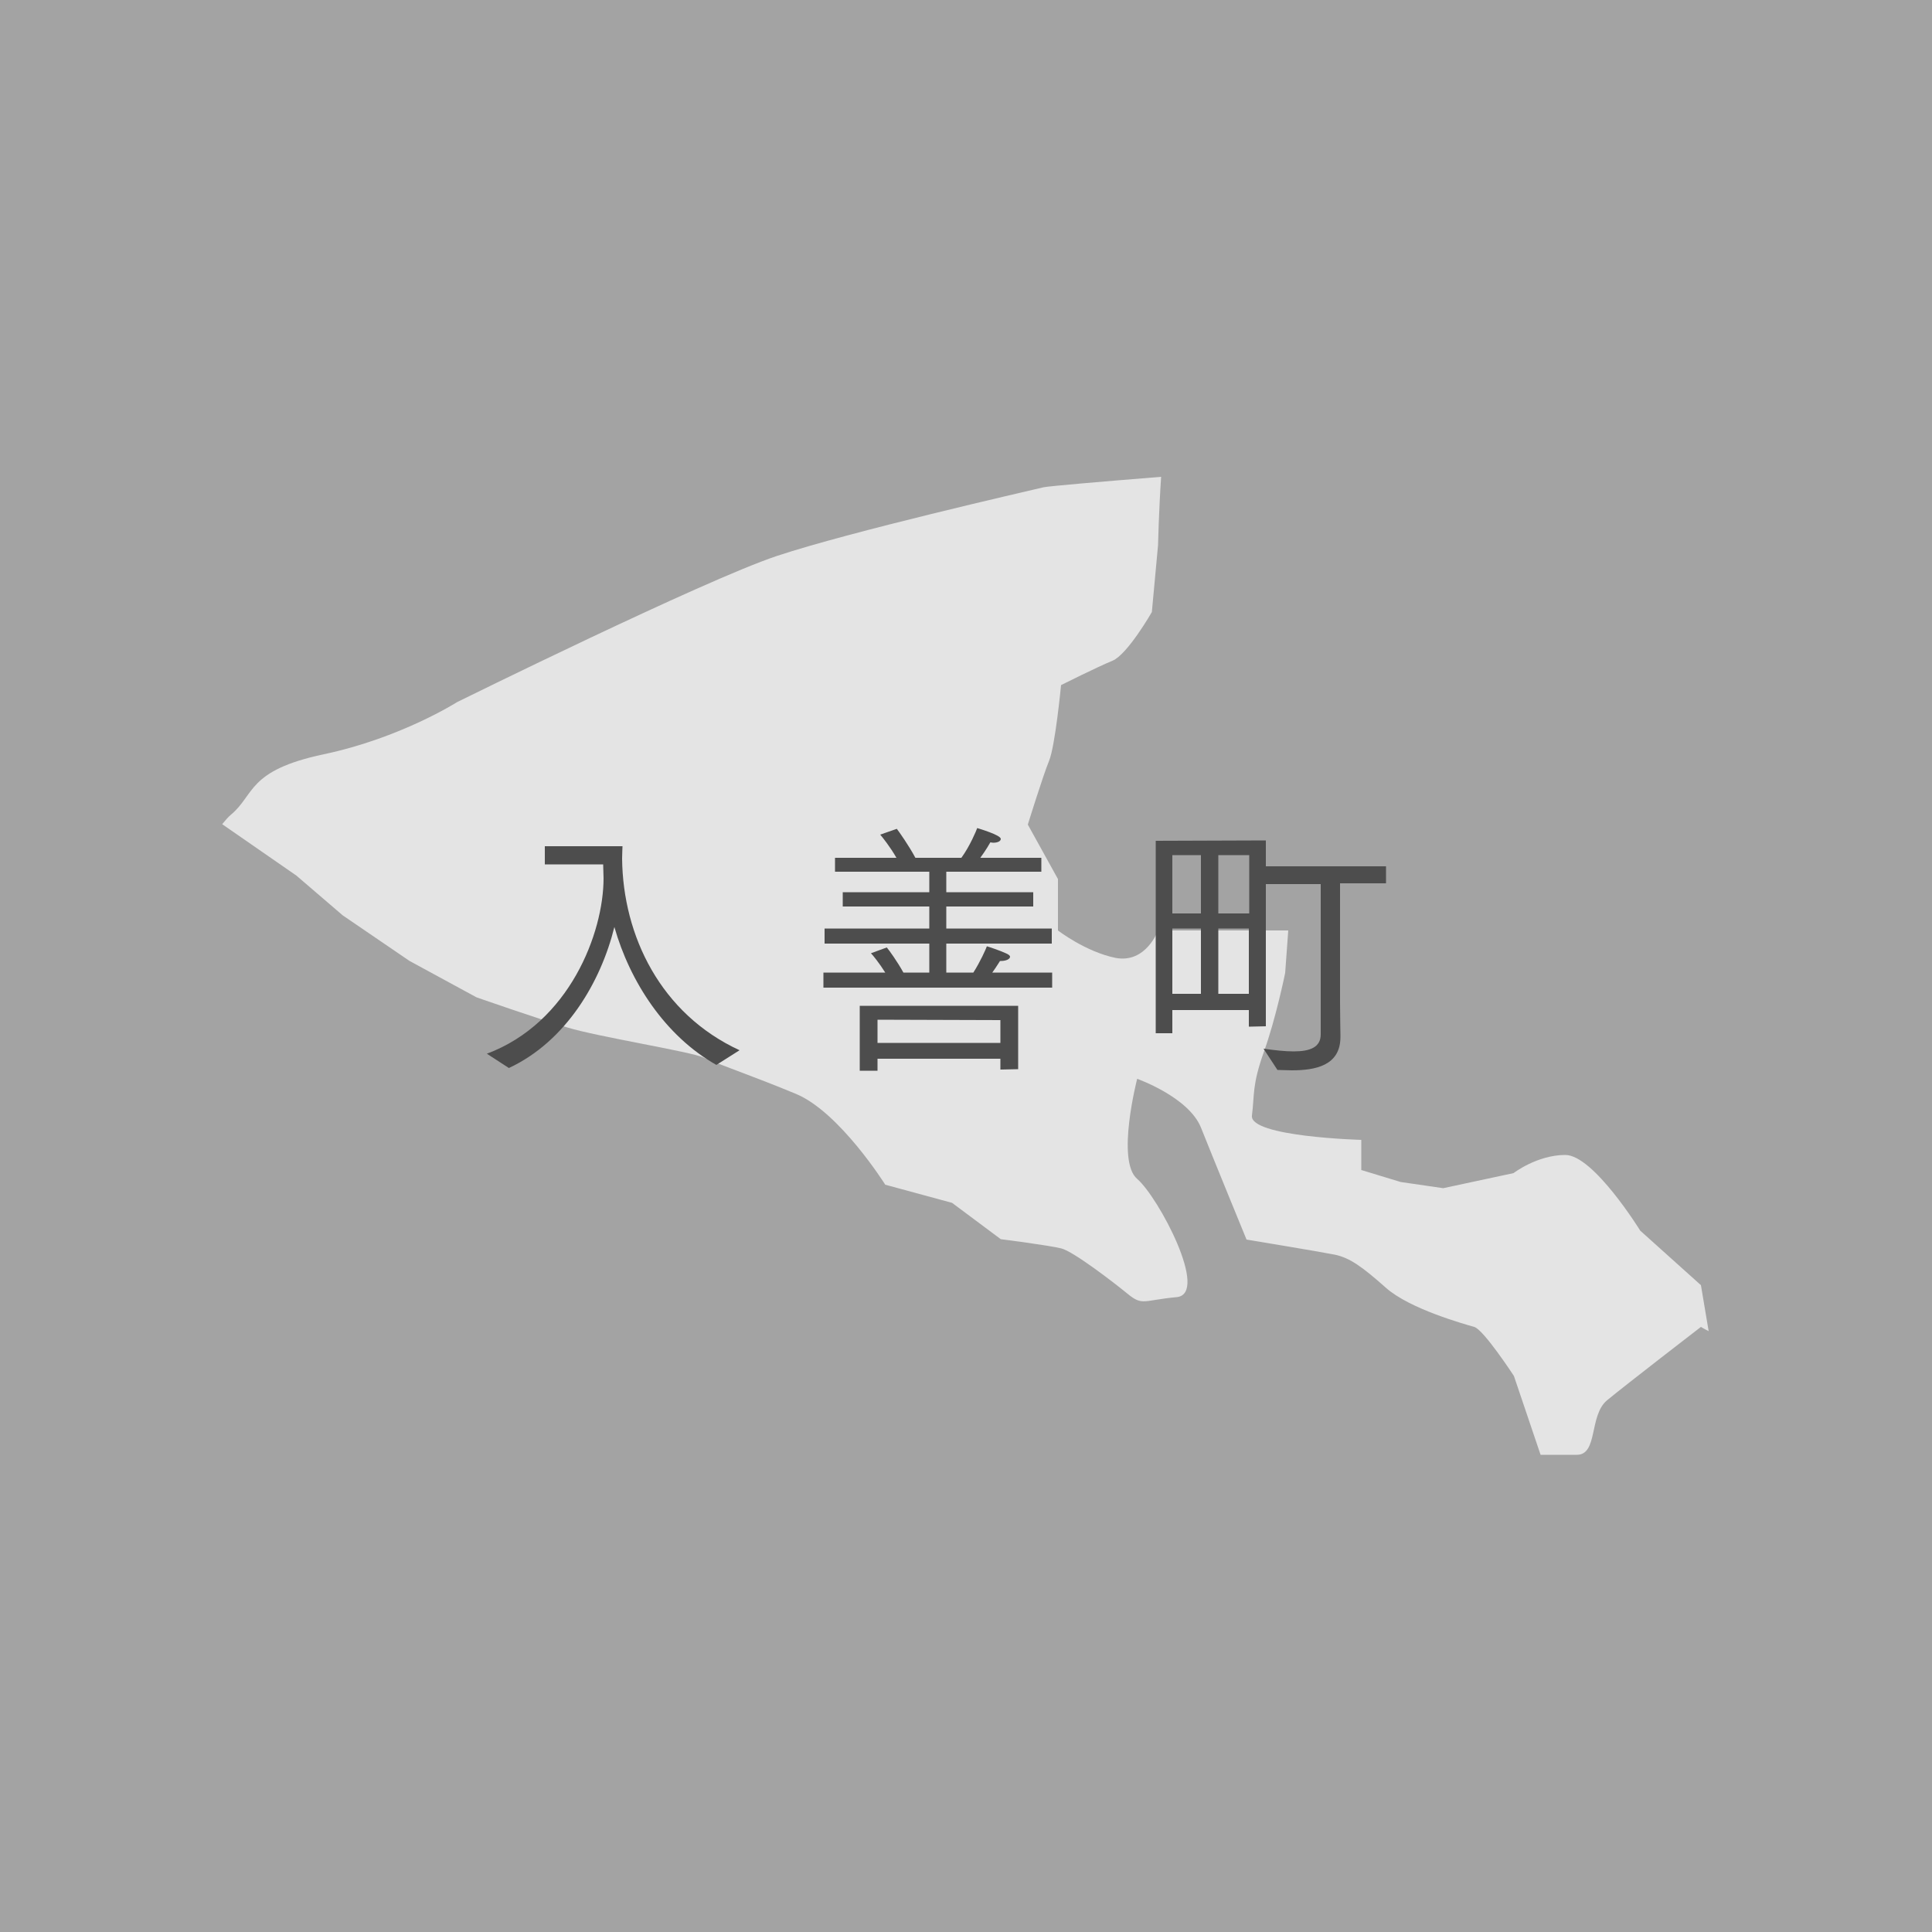 <?xml version="1.0" encoding="utf-8"?>
<!-- Generator: Adobe Illustrator 21.0.0, SVG Export Plug-In . SVG Version: 6.00 Build 0)  -->
<svg version="1.1" id="レイヤー_1" xmlns="http://www.w3.org/2000/svg" xmlns:xlink="http://www.w3.org/1999/xlink" x="0px"
	 y="0px" viewBox="0 0 500 500" style="enable-background:new 0 0 500 500;" xml:space="preserve">
<rect x="0" y="0" width="500" height="500" fill="#808080" stroke="none"/>
<style type="text/css">
	.st0{opacity:0.5;fill:#C7C7C7;}
	.st1{display:none;}
	.st2{display:inline;}
	.st3{fill:#4D4D4D;}
	.st4{fill:#F3B294;}
	.st5{opacity:0.1;fill:#221714;}
	.st6{fill:#E4D1BC;}
	.st7{fill:#FFFFFF;}
	.st8{fill:#717171;}
	.st9{fill:#E4E0DF;}
	.st10{fill:#7EACB7;}
	.st11{fill:#C0C1C1;}
	.st12{fill:#DAE19B;}
	.st13{opacity:0.15;fill:#040000;}
	.st14{fill:#A0A1A1;}
	.st15{fill:#474747;}
	.st16{fill:#AFAEAF;}
	.st17{fill:#C2C2C1;}
	.st18{fill:none;}
	.st19{fill:#E8E8E8;}
	.st20{fill:#F4F4F4;}
	.st21{fill:#292F2F;}
	.st22{fill:#353B3C;}
	.st23{fill:#F3F2F2;}
	.st24{fill:#807B6C;}
	.st25{fill:#E6E6E6;}
	.st26{fill:#D3D4D4;}
	.st27{fill:#D5D5D6;}
	.st28{fill:#C6C6C6;}
	.st29{fill:#EEB75B;}
	.st30{fill:#E7A833;}
	.st31{fill:#EFEFEF;}
	.st32{fill:#99D1D6;}
	.st33{opacity:0.1;fill:#040000;}
	.st34{fill:#F5F5F6;}
	.st35{fill:#D7D7D8;}
	.st36{fill:#42351C;}
	.st37{fill:#E57474;}
	.st38{opacity:0.12;fill:#FFFFFF;}
	.st39{opacity:0.7;fill:#FFFFFF;}
</style>
<rect class="st0" width="500" height="500"/>
<g class="st1">
	<g class="st2">
		<g>
			<path class="st3" d="M125,410.5c-2.1,2.9-4.4,5.9-6.9,8.4l-4.5-2c5.5-5.2,14.2-15.9,18.1-28.7c3.4,0.8,6,1.7,6,2.7
				c0,0.4-0.6,0.8-1.6,0.8c-0.1,0-0.4-0.1-0.6-0.1c-1.2,2.8-3.3,7.3-6.2,12.2h0.7c1.1,0.1,1.6,0.4,1.6,0.8c0,0.5-0.8,1.1-2,1.5
				l-0.3,44.8h-4.9L125,410.5z M130.9,433.4c9.3-6.2,17.4-18.4,20.7-26h-17.1v-4.3h18.1v-9.3c0,0,0-3-0.1-5.1
				c0.4,0.1,3.2,0.1,5.5,0.4c0.8,0.1,1.3,0.5,1.3,0.9c0,0.4-0.6,0.9-2.1,1.2c-0.1,1.3-0.1,3.2-0.1,3.2v8.7h20v4.3h-19
				c4.1,8.6,13.9,20.6,22,25l-5.4,3c-10-8.8-16.3-20.5-17.9-23.5c0.1,7,0.4,17.3,0.4,20v1.2H168v4.2h-10.9v13.6h-4.5v-13.6h-10.8
				v-4.2h10.8v-1.2c0-2.2,0.1-12,0.3-19.1c-2.1,4.7-7.6,14.7-17.1,23.4L130.9,433.4z"/>
			<path class="st3" d="M188.6,445.5c0.4-1.1,2.2-7.1,2.5-17.7l3.3,0.2c-0.1,1.8-0.5,12.1-2.1,18L188.6,445.5z M199.7,444
				c1.2,0.1,3.9,0.3,5.3,0.3c5.1,0,5.7-5.1,5.7-17.7c0-1,0-1.9,0-2.8h-14.9v2.1h-3.8v-35.2h22.8v3.7h-8.5v6h7.6v3.6h-7.6v6h6.7
				l-0.5-0.3c12.6-6.7,18.7-20.1,19.1-21.2c4.4,1.1,4.8,1.3,4.8,1.8c0,0.4-0.6,0.7-1.6,0.7c0,0-0.1,0-0.1,0l-0.1,0.1
				c2.2,3.3,9.1,12.2,19.5,17.2l-4.6,2.9c-2.5-1.5-4.7-3.3-6.7-5.1v2.9h-8v5.4h13.5v18.1h-3.9v-2.5h-9c1.8,5.3,6.7,13.7,18.8,16.4
				l-4.8,3.7c-9.4-3.6-13.9-10.7-16-16c-2.7,8.1-9,13.8-17.7,16.7l-4.2-3.2c10.2-2.5,17-8.1,18.9-17.5h-7.7v3.3H219v-18.9h12.1v-5.4
				H224v-2.7c-2,2-4.4,4-7.1,5.7l-3.2-1.8v3.4h-7.3v6.5h8.4c0,0.4,0,0.8,0,1.3c0,6.5-0.5,17-1.1,19.7c-1.8,6.7-5.2,7.7-11.1,7.7
				L199.7,444z M202.7,400.4v-6h-6.8v6H202.7z M202.7,410v-6h-6.8v6H202.7z M202.7,420.3v-6.5h-6.8v6.5H202.7z M196.1,441
				c0.1-0.5,0.3-3.3,0.3-6.8c0-1.9-0.1-4.1-0.3-6.2l2.7-0.3c0.1,0.6,0.6,6.6,0.6,10.7c0,0.7-0.1,1.3-0.1,1.9L196.1,441z
				 M201.7,439.2c-0.1-0.7-0.2-6.2-1.5-11.6l2.4-0.5c0.1,0.7,1.7,7.4,1.9,11.1L201.7,439.2z M206.6,436.7c-0.1-0.6-0.6-4.6-2.2-9.8
				l2.3-0.8c0.1,0.6,2,5.8,2.4,9.5L206.6,436.7z M231,426.5c0.1-0.8,0.1-1.6,0.1-2.5V418h-8.3v8.5H231z M242.1,405.4
				c-4.3-4.1-7.6-8.4-9.2-10.7c-1.6,2.7-4.3,6.7-8,10.7H242.1z M244.5,426.5V418H235v8.5H244.5z"/>
			<path class="st3" d="M263.9,403.3c-0.1-0.1-0.1-0.2-0.1-0.3c0-0.1,0.1-0.3,0.3-0.3c0.1,0,0.1,0,0.1,0c1.7,0.1,3.3,0.2,5,0.2
				c3.3,0,6.6-0.3,9.9-0.6c4.4-0.5,9.5-0.9,14.7-1.3c-0.1-3.6-0.3-7-0.6-9.4c5,0,7.4,0.1,7.4,1.1c0,0.6-0.7,1.1-2,1.3
				c-0.1,1.5-0.2,3.9-0.3,6.7c4.8-0.3,9.8-0.4,14.4-0.4c2.2,0,4.2,0,6.2,0.1l-0.2,5.2c-4.7-0.6-9.5-0.8-14.3-0.8
				c-2.1,0-4.1,0.1-6.2,0.1c-0.1,4.6-0.1,9.4-0.1,12.3c2.4,3.2,2.8,7.4,2.8,9.6c0,8.1-6.2,16.9-19.3,21.7c-2.5-1.5-5.6-3.4-6.1-3.6
				c3.4-0.7,19.6-5,20.9-16.9c-1.6,2.7-4.2,4.8-8.4,4.8c-6.4,0-9.7-5.3-9.7-9.4c0-5.5,4.3-10.6,10.7-10.6c1.9,0,3.6,0.4,5,1.1
				c0-0.8,0-1.5,0-2.3c0-2,0-4.1-0.1-6.3c-5.7,0.4-10.9,1.1-15.6,1.8c-4.5,0.7-8.9,1.4-13.3,1.5L263.9,403.3z M289.1,416.7
				c-5.4,0-6.2,4.3-6.2,5.8c0,2.6,1.7,5.5,5.3,5.5c5.1,0,6-4.8,6-9.3C293,417.5,291.4,416.7,289.1,416.7z"/>
			<path class="st3" d="M331.4,429c-0.2-0.1-0.3-0.2-0.3-0.3c0-0.1,0.1-0.3,0.2-0.4c4.3-4,8-6.9,10-8.8c5.8-5.3,20.1-19.8,20.1-20.4
				c0-0.1-0.1-0.1-0.2-0.1s-0.3,0.1-0.6,0.1c-5.7,2.3-11.9,3.9-17.2,3.9c-0.5,0-1-0.1-1.5-0.1l-1.8-4.5c-0.1-0.1-0.1-0.3-0.1-0.4
				s0.1-0.2,0.3-0.2c0.1,0,0.1,0,0.2,0c1.5,0.2,3.1,0.3,4.7,0.3c5.9,0,11.9-1.3,17.9-3.2c0.7-0.2,0.9-0.7,1.4-0.7c0.9,0,5,3.4,5,3.8
				c0,0.4-0.8,0.6-1.5,1.2c-5,4.2-20,18.7-19.8,18.7c0.1,0,0.4-0.1,0.6-0.2c5.7-2.6,11.1-2.8,13-2.8c9,0,16.3,5,16.3,12.8
				c0,10.3-10.6,18.6-23.2,18.6c-8.6,0-15.5-3.9-15.5-9c0-4.6,4.6-6.7,8.9-6.7c6.8,0,10.9,4.3,10.9,9.7c0,0.4-0.1,0.7-0.1,1.1
				c10.3-2.3,13.5-9.5,13.5-13.2c0-7.4-5.7-9.5-11.7-9.5c-14,0-21.4,8.5-25,12.7L331.4,429z M354.4,440.4c0-2.1-0.8-6-6.7-6
				c-3,0-4.1,1.5-4.1,2.9c0,2.6,4.3,4.7,9.8,4.7c0.3,0,0.6,0,0.8,0C354.3,441.4,354.4,440.9,354.4,440.4z"/>
		</g>
	</g>
	<g class="st2">
		<rect x="89.8" y="37.2" class="st4" width="320.3" height="320.3"/>
		<path class="st5" d="M370,194L324,148.1l-12.6-12.6c-1.7-0.5-3.5-0.8-5.4-0.8h-34.6c-2.5,0-4,0-4,0v9.8c0,0,5.4,0,12.7,0l8.8,18.4
			h-32.6l-24.5-24.5l0.1-4.7h-54.7l0.2,21.8l22-2.7l7.4,15.4l-12.2,27.2c-4.9-1.6-10.2-2.5-15.7-2.5c-13.7,0-26.2,5.6-35.2,14.6
			c-9,9-14.6,21.5-14.6,35.2c0,8.2,2,16,5.6,22.8l21.4,21.5l70.6,70.6h183.6V234.2L370,194z"/>
		<g>
			<g>
				<circle class="st6" cx="179.3" cy="242" r="41.9"/>
				<circle class="st7" cx="179.3" cy="242" r="41.9"/>
				<path class="st8" d="M214.5,206.7c-9-9-21.5-14.6-35.2-14.6c-13.7,0-26.2,5.6-35.2,14.6c-9,9-14.6,21.5-14.6,35.2
					c0,13.7,5.6,26.2,14.6,35.2c9,9,21.5,14.6,35.2,14.6c13.7,0,26.2-5.6,35.2-14.6c9-9,14.6-21.5,14.6-35.2
					C229.1,228.2,223.5,215.7,214.5,206.7z M203.4,266c-6.2,6.2-14.6,10-24.1,10c-9.4,0-17.9-3.8-24.1-10c-6.2-6.2-10-14.6-10-24.1
					c0-9.4,3.8-17.9,10-24.1c6.2-6.2,14.6-10,24.1-10c9.4,0,17.9,3.8,24.1,10c6.2,6.2,10,14.6,10,24.1
					C213.3,251.4,209.5,259.8,203.4,266z"/>
			</g>
			<path class="st6" d="M367.8,240.5c0,19.8-16.1,35.9-35.9,35.9c-19.8,0-35.9-16.1-35.9-35.9c0-19.8,16.1-35.9,35.9-35.9
				C351.7,204.5,367.8,220.6,367.8,240.5z"/>
			<g>
				<path class="st7" d="M373.8,240.5c0,23.1-18.8,41.9-41.9,41.9c-23.1,0-41.9-18.8-41.9-41.9c0-23.2,18.8-41.9,41.9-41.9
					C355.1,198.6,373.8,217.3,373.8,240.5z"/>
				<circle class="st9" cx="179.3" cy="242" r="30.3"/>
				<circle class="st9" cx="331.9" cy="240.5" r="30.3"/>
				<path class="st8" d="M367.1,205.3c-9-9-21.5-14.6-35.2-14.6c-13.7,0-26.2,5.6-35.2,14.6c-9,9-14.6,21.5-14.6,35.2
					c0,13.7,5.6,26.2,14.6,35.2c9,9,21.5,14.6,35.2,14.6c13.7,0,26.2-5.6,35.2-14.6c9-9,14.6-21.5,14.6-35.2
					C381.7,226.8,376.1,214.3,367.1,205.3z M356,264.6c-6.2,6.2-14.7,10-24.1,10c-9.4,0-17.9-3.8-24.1-10c-6.2-6.2-10-14.6-10-24.1
					c0-9.4,3.8-17.9,10-24.1c6.2-6.2,14.7-10,24.1-10c9.4,0,17.9,3.8,24.1,10c6.2,6.2,10,14.6,10,24.1
					C365.9,249.9,362.1,258.4,356,264.6z"/>
			</g>
			<path class="st10" d="M337.3,239.8l-49.2-103c-1.2-2.5-4.1-3.5-6.6-2.3c-2.4,1.2-3.5,4.1-2.3,6.6l10.1,21.2h-73.8l-12.1-25.4
				c-1.2-2.5-4.1-3.5-6.6-2.3c-2.5,1.2-3.5,4.1-2.3,6.6l12.7,26.5L175,239c-0.1,0.3-0.2,0.6-0.3,0.9l-0.2,1c-0.4,1.5,0,3,0.9,4.2
				c0.9,1.2,2.4,1.9,3.9,1.9h68.9c0.3,0,0.7,0,1-0.1c0,0,0,0,0,0c0.4-0.1,0.7-0.2,1-0.4c0.1,0,0.2-0.1,0.3-0.2
				c0.3-0.1,0.5-0.3,0.7-0.5c0.1-0.1,0.2-0.1,0.3-0.2c0.3-0.3,0.5-0.6,0.8-0.9c0,0,0,0,0,0l43.9-68l32.2,67.5
				c1.2,2.5,4.1,3.5,6.6,2.3C337.5,245.2,338.5,242.3,337.3,239.8z M248.8,231.9L220.3,172h67.2L248.8,231.9z M240.4,237h-53.7
				l26-57.9L240.4,237z"/>
			<polygon class="st8" points="177.8,154.8 232.1,148.2 232.3,133 177.6,133 			"/>
			<g>
				<path class="st11" d="M281.8,134c-3.9,0-7.4,0-9.9,0c-2.5,0-4,0-4,0v9.8c0,0,16.6,0,30.5,0V134C292.9,134,286.9,134,281.8,134z"
					/>
				<path class="st8" d="M321.1,140.9c-1.6-2-3.7-3.8-6.2-5c-2.5-1.2-5.4-1.9-8.5-1.9c-2.5,0-5.2,0-8.1,0v9.8c2.9,0,5.6,0,8.1,0
					c1.7,0,3,0.3,4.1,0.9c1.6,0.8,2.9,2.2,3.9,4c1,1.8,1.5,4,1.5,6.2c0,1.5-0.3,2.9-0.7,4.1c-0.4,1.2-1.1,2.2-1.8,2.9l7,7
					c1.9-1.9,3.2-4.2,4.1-6.6c0.9-2.4,1.3-4.9,1.3-7.5C325.8,150,324.3,145,321.1,140.9z"/>
			</g>
		</g>
	</g>
</g>
<g class="st1">
	<g class="st2">
		<g>
			<path class="st3" d="M185.8,446.7c19.6-1.5,22.9-10.7,23.3-18.1l0.1-1.2h-6.2v4h-4.3v-40.6h38.2v39.9h-4.5v-3.2h-6.2
				c-0.1,3.5-0.1,10.4-0.1,13.1c0,0.6,0,1.1,0,1.1c0.1,2.9,1.5,3.7,6.1,3.7c8.5,0,10.8-1.2,11.4-12.8l4.8,3.8
				c-1.3,12.3-6.6,13.6-15.8,13.6c-5.7,0-11.1-0.6-11.1-7.2c0,0,0-0.1,0-0.1l0.1-15.1h-7.2c0,0.5-0.1,1-0.1,1.3
				c-0.4,8.6-5.3,20.1-24.3,22.3L185.8,446.7z M232.4,401.3v-6.4h-29.4v6.4H232.4z M232.4,412.1v-6.5h-29.4v6.5H232.4z M232.3,423.3
				l0.1-6.9h-29.4v6.9H232.3z"/>
			<path class="st3" d="M260.7,429c-0.2-0.1-0.3-0.2-0.3-0.3c0-0.1,0.1-0.3,0.2-0.4c4.3-4,8-6.9,9.9-8.8
				c5.8-5.3,20.1-19.8,20.1-20.4c0-0.1-0.1-0.1-0.2-0.1c-0.1,0-0.4,0.1-0.6,0.1c-5.7,2.3-11.9,3.9-17.2,3.9c-0.5,0-1-0.1-1.5-0.1
				l-1.8-4.5c-0.1-0.1-0.1-0.3-0.1-0.4s0.1-0.2,0.3-0.2c0.1,0,0.1,0,0.2,0c1.5,0.2,3.1,0.3,4.7,0.3c5.9,0,11.9-1.3,17.9-3.2
				c0.7-0.2,0.9-0.7,1.4-0.7c0.9,0,5,3.4,5,3.8c0,0.4-0.8,0.6-1.5,1.2c-5,4.2-20,18.7-19.8,18.7c0.1,0,0.4-0.1,0.6-0.2
				c5.7-2.6,11.1-2.8,13-2.8c9,0,16.3,5,16.3,12.8c0,10.3-10.6,18.6-23.2,18.6c-8.6,0-15.5-3.9-15.5-9c0-4.6,4.6-6.7,8.9-6.7
				c6.8,0,10.9,4.3,10.9,9.7c0,0.4-0.1,0.7-0.1,1.1c10.3-2.3,13.5-9.5,13.5-13.2c0-7.4-5.7-9.5-11.7-9.5c-14,0-21.4,8.5-25,12.7
				L260.7,429z M283.6,440.4c0-2.1-0.8-6-6.7-6c-3,0-4.1,1.5-4.1,2.9c0,2.6,4.3,4.7,9.8,4.7c0.3,0,0.6,0,0.8,0
				C283.5,441.4,283.6,440.9,283.6,440.4z"/>
		</g>
	</g>
	<g class="st2">
		<rect x="89.8" y="37.2" class="st12" width="320.3" height="320.3"/>
		<path class="st13" d="M410.2,196v161.5h-138L229.7,315v-69.3h7.9v-12.2c-11-2.1-21.2-6.4-30.1-12.5c-2-1.3-4-2.8-5.8-4.3
			c-2.1-1.7-4.1-3.5-6-5.4l8.7-8.7l-20.4-36.7l21.6-73.7l97.7,11.5l7.4-7.4l7.1,7.1l5.4,5.4L410.2,196z"/>
		<path class="st14" d="M317.7,103.5c-2.1-3.3-4.4-6.4-6.9-9.4c-14.2-11.5-32.2-18.4-51.8-18.4c-1.4,0-2.8,0-4.2,0.1
			c-30.1,1.5-56,19.3-69,44.6c-0.4,0.7-0.8,1.5-1.1,2.2c-5.1,10.7-8,22.7-8,35.4c0,20.2,7.3,38.7,19.3,53c0.1,0.1,0.2,0.2,0.3,0.3
			c11.6,9.4,25.8,15.7,41.4,17.7h0c3.4,0.4,6.9,0.6,10.4,0.6c2.2,0,4.5-0.1,6.7-0.3c5-0.4,9.9-1.2,14.5-2.5
			c22-5.9,40.5-20.6,51.1-40.3c0.4-0.6,0.7-1.3,1-2c5.7-11.2,8.9-23.8,8.9-37.3C330.3,131.2,325.7,116.2,317.7,103.5z M189.7,147.4
			c0-32.2,26.1-58.3,58.3-58.3c2.2,0,4.5,0.1,6.7,0.4c14.8,1.7,27.8,8.9,37.1,19.5c0,0,0.1,0.1,0.1,0.1c0,0,0,0,0,0
			c0.6,0.7,1.3,1.5,1.9,2.3c0.3,0.3,0.5,0.7,0.7,1c1.2,1.4,2.2,2.9,3.1,4.5c5.5,8.9,8.6,19.3,8.6,30.5c0,29.9-22.6,54.6-51.6,58h0
			c-2.2,0.3-4.4,0.4-6.7,0.4c-13.1,0-25.2-4.4-35-11.7c0,0-0.1-0.1-0.1-0.1c-1.1-0.8-2.2-1.7-3.2-2.7c-0.4-0.3-0.8-0.7-1.2-1.1
			C197,179.6,189.7,164.3,189.7,147.4z"/>
		<path class="st15" d="M310.5,96.4c-0.2-0.3-0.4-0.5-0.6-0.8c-14.1-11.5-32.2-18.3-51.8-18.3c-1.2,0-2.3,0-3.4,0.1
			c-29.8,1.2-55.6,18.3-69,43c-0.4,0.7-0.8,1.5-1.1,2.2c-5.6,11.1-8.8,23.7-8.8,37c0,15.7,4.4,30.3,12,42.7c2.4,3.2,5,6.2,7.8,9
			c1.9,2,3.9,3.7,6,5.4c1.9,1.5,3.8,2.9,5.8,4.3c9.1,5.1,19.3,8.5,30.1,9.7h0c3.1,0.4,6.3,0.6,9.6,0.6c2.5,0,5.1-0.1,7.5-0.4
			c5-0.4,9.9-1.3,14.5-2.7c22.3-6.2,40.7-21.5,51.1-41.6c0.4-0.6,0.7-1.3,1-2c5.2-10.8,8.1-22.9,8.1-35.7
			C329.5,129,322.4,110.7,310.5,96.4z M316.4,159.6c0,28.4-20.3,52-47.2,57.2c-3.6,0.7-7.3,1.1-11.1,1.1c-1.2,0-2.3,0-3.4-0.1
			c-6-0.4-11.8-1.6-17.1-3.6h0c-10.1-3.8-18.8-10.2-25.3-18.5c-0.1-0.2-0.3-0.4-0.4-0.5c-1.2-1.6-2.3-3.2-3.3-4.9
			c-0.3-0.4-0.6-0.9-0.8-1.3c0,0,0-0.1-0.1-0.1c-5-8.6-7.9-18.6-7.9-29.2c0-31.1,24.3-56.5,54.9-58.2h0c1.1-0.1,2.2-0.1,3.4-0.1
			c13.1,0,25.2,4.3,34.9,11.6c0.2,0.1,0.4,0.3,0.5,0.4c1.4,1.1,2.8,2.3,4.1,3.5c2.2,2.1,4.3,4.3,6.1,6.6c0,0.1,0.1,0.1,0.1,0.2
			C311.8,133.5,316.4,146,316.4,159.6z"/>
		<path class="st16" d="M269.3,208.9v54.5h-31.7v-54.5c0.6,0.2,1.3,0.4,1.9,0.5c0.3,0.1,0.6,0.2,0.9,0.2c0.4,0.1,0.7,0.2,1.1,0.2
			c0.4,0.1,0.9,0.2,1.4,0.3c0.2,0,0.4,0.1,0.5,0.1c0.5,0.1,1,0.2,1.5,0.2c0.1,0,0.1,0,0.2,0c0.4,0.1,0.7,0.1,1.1,0.2
			c0.1,0,0.3,0,0.4,0c0.4,0.1,0.8,0.1,1.3,0.1c0.3,0.1,0.7,0.1,1,0.1c0.1,0,0.2,0,0.3,0c0.4,0,0.8,0.1,1.2,0.1c0.2,0,0.5,0,0.7,0h0
			c0.8,0,1.6,0.1,2.4,0.1h0.1c0.4,0,0.8,0,1.2,0h0.7c0.3,0,0.5,0,0.7,0h0.2c0.7,0,1.4-0.1,2.1-0.2c0.4,0,0.7-0.1,1.1-0.1
			c0.4,0,0.7-0.1,1-0.1c0.2,0,0.4,0,0.6-0.1c0.4,0,0.7-0.1,1.1-0.2c0.1,0,0.2,0,0.3,0c0.2,0,0.5-0.1,0.7-0.1h0.2c0,0,0,0,0,0
			c0,0,0,0,0.1,0c0.3,0,0.5-0.1,0.8-0.2c0.1,0,0.1,0,0.2,0c0.3,0,0.6-0.1,0.8-0.2c0.1,0,0.2,0,0.2-0.1c0.1,0,0.1,0,0.2,0
			c0.3,0,0.5-0.1,0.8-0.2c0.3,0,0.6-0.1,0.9-0.2c0.2,0,0.4-0.1,0.7-0.2c0.1,0,0.2-0.1,0.3-0.1C268.7,209.1,269,209,269.3,208.9z"/>
		<path class="st17" d="M269.3,236.2v54.5h-31.7v-54.5c5.1,1.4,10.3,2.2,15.9,2.2C258.9,238.4,264.3,237.6,269.3,236.2z"/>
		<path class="st18" d="M311.8,152.8c0-13.6-4.7-26.1-12.5-36c-10.4-13.3-26.5-21.9-44.6-22.3v116.6
			C286.3,210.4,311.8,184.6,311.8,152.8z"/>
		<path class="st18" d="M195.1,152.8c0,19.1,9.2,36.1,23.4,46.7c9.7,7.3,21.8,11.6,34.9,11.6c0.4,0,0.9,0,1.3,0V94.5
			c-0.4,0-0.8,0-1.3,0C221.2,94.5,195.1,120.6,195.1,152.8z"/>
		<path class="st19" d="M323.1,108.9c-2.1-3.3-4.4-6.5-6.9-9.4c-14.9-17.5-36.8-28.6-61.4-29c-0.4,0-0.9,0-1.3,0
			c-45.4,0-82.3,36.9-82.3,82.3c0,18.6,6.2,35.8,16.7,49.6c2.4,3.2,5,6.2,7.8,9c1.9,2,3.9,3.7,6,5.4c1.9,1.5,3.8,2.9,5.8,4.3
			c8.9,6.1,19.1,10.4,30.1,12.5h0c5.1,1,10.4,1.5,15.8,1.5c0.4,0,0.9,0,1.3,0c5-0.1,9.8-0.6,14.5-1.5c37.9-7.3,66.5-40.7,66.5-80.8
			C335.8,136.7,331.1,121.6,323.1,108.9z M295.8,112.7c0.6,0.6,1.2,1.3,1.8,1.9c0.6,0.7,1.2,1.4,1.7,2.1c1,1.3,2,2.7,2.9,4.1
			c0.6,0.9,1.2,1.8,1.7,2.8c0.1,0.2,0.3,0.4,0.4,0.6c0.4,0.6,0.7,1.2,1,1.9c0.6,1,1.1,2.1,1.5,3.1c0.3,0.6,0.6,1.2,0.8,1.9
			c0.3,0.7,0.6,1.5,0.9,2.3c0.2,0.4,0.3,0.9,0.4,1.4c0.3,0.7,0.5,1.5,0.7,2.2c0.1,0.4,0.3,0.8,0.3,1.2c0.2,0.7,0.4,1.5,0.5,2.2
			c0.2,0.7,0.3,1.4,0.4,2.1c0.2,0.9,0.3,1.8,0.4,2.7c0.1,0.8,0.2,1.7,0.3,2.5c0.1,0.8,0.1,1.7,0.2,2.5c0,0.8,0.1,1.7,0.1,2.5
			c0,1.2,0,2.3-0.1,3.5c-0.1,1.8-0.3,3.6-0.6,5.4c-0.2,1-0.3,1.9-0.5,2.9c0,0,0,0.1,0,0.1c-0.2,0.9-0.3,1.7-0.6,2.6
			c0,0.1,0,0.1,0,0.2c-0.2,0.9-0.4,1.7-0.7,2.6c-0.2,0.8-0.5,1.6-0.8,2.3c-1.3,3.7-2.9,7.2-4.9,10.4c-0.1,0.1-0.1,0.2-0.2,0.4
			c-0.4,0.7-0.8,1.3-1.2,2c-0.1,0.1-0.2,0.3-0.3,0.4c-0.3,0.4-0.6,0.8-0.9,1.2c-0.3,0.4-0.6,0.8-0.9,1.2c-0.5,0.7-1,1.4-1.6,2
			c-0.1,0.1-0.2,0.2-0.2,0.3c-0.6,0.7-1.2,1.3-1.7,2c-0.7,0.7-1.3,1.4-2.1,2.1c-0.6,0.6-1.2,1.2-1.8,1.7c-0.2,0.2-0.4,0.3-0.5,0.5
			c-0.7,0.6-1.4,1.2-2.2,1.8c-0.1,0.1-0.2,0.2-0.3,0.3c-0.5,0.4-1,0.8-1.5,1.1c-0.8,0.6-1.7,1.2-2.6,1.8c-0.6,0.4-1.3,0.9-2,1.2
			c-0.2,0.1-0.4,0.3-0.6,0.4c-0.7,0.4-1.5,0.9-2.3,1.3c-0.5,0.3-1.1,0.6-1.6,0.8c-1.1,0.5-2.2,1-3.3,1.5c-0.7,0.3-1.4,0.6-2.2,0.8
			c-0.4,0.2-0.7,0.3-1.1,0.4c-0.4,0.1-0.7,0.3-1.1,0.4c-0.2,0.1-0.4,0.2-0.7,0.2c-0.3,0.1-0.5,0.2-0.8,0.3c-0.2,0.1-0.3,0.1-0.4,0.2
			c-0.1,0-0.1,0-0.2,0.1c-0.3,0.1-0.6,0.2-0.9,0.2c-0.1,0-0.2,0.1-0.3,0.1c-0.2,0.1-0.4,0.1-0.7,0.2c-0.3,0.1-0.6,0.2-0.9,0.2
			c-0.3,0.1-0.5,0.1-0.8,0.2c-0.1,0-0.1,0-0.2,0c-0.1,0-0.2,0-0.2,0.1c-0.3,0.1-0.5,0.1-0.8,0.2c-0.1,0-0.1,0-0.2,0
			c-0.3,0.1-0.5,0.1-0.8,0.2c0,0,0,0-0.1,0c-0.1,0-0.2,0-0.2,0h-0.1c-0.2,0.1-0.4,0.1-0.6,0.1c-0.1,0-0.2,0-0.3,0
			c-0.4,0.1-0.7,0.1-1.1,0.2c-0.2,0-0.4,0-0.6,0.1c-0.4,0-0.7,0.1-1,0.1c-0.4,0-0.7,0.1-1.1,0.1c-0.7,0.1-1.4,0.1-2.1,0.2h-0.2
			c-0.3,0-0.5,0-0.7,0h-0.7c-0.4,0-0.8,0-1.2,0h-0.1c-0.8,0-1.6,0-2.4-0.1h0c-0.2,0-0.5,0-0.7,0c-0.4,0-0.8,0-1.2-0.1
			c-0.1,0-0.2,0-0.3,0c-0.4,0-0.7,0-1-0.1c-0.4,0-0.9-0.1-1.3-0.1c-0.5-0.1-1-0.1-1.5-0.2c-0.1,0-0.1,0-0.2,0c-0.5,0-1-0.1-1.5-0.2
			c-0.2,0-0.4-0.1-0.5-0.1c-0.5-0.1-1-0.2-1.4-0.3c-0.2,0-0.4-0.1-0.5-0.1c-0.2,0-0.4-0.1-0.5-0.1c-0.3,0-0.6-0.1-0.9-0.2
			c-0.6-0.1-1.3-0.3-1.9-0.5h0c-0.2-0.1-0.4-0.1-0.7-0.2c-0.7-0.2-1.5-0.4-2.2-0.7c-1.5-0.5-2.9-1-4.3-1.7c-1-0.4-1.9-0.8-2.9-1.3
			c-0.8-0.4-1.6-0.8-2.4-1.2c-0.8-0.4-1.5-0.9-2.3-1.3c-0.7-0.4-1.4-0.9-2.1-1.4c-0.7-0.5-1.5-1.1-2.2-1.6c-1.6-1.2-3.1-2.5-4.6-3.8
			c-0.4-0.4-0.9-0.8-1.3-1.2c-1-1-2-2-2.9-3c-0.7-0.8-1.4-1.6-2-2.4c0,0,0-0.1-0.1-0.1c-0.5-0.6-1-1.2-1.4-1.9
			c-0.8-1.1-1.6-2.3-2.4-3.5c-0.8-1.3-1.6-2.7-2.3-4.2c-0.5-1-1-2-1.4-3c-0.4-0.9-0.8-1.8-1.1-2.7c-0.1-0.3-0.2-0.5-0.3-0.7
			c-0.4-0.9-0.7-1.9-1-2.9c-0.2-0.8-0.5-1.6-0.7-2.4c-0.2-0.7-0.4-1.3-0.5-2c-0.6-2.6-1-5.3-1.2-8c-0.1-0.7-0.1-1.4-0.1-2.1
			c0-0.9-0.1-1.8-0.1-2.7c0-32.2,26.1-58.3,58.3-58.3h0c0.4,0,0.8,0,1.2,0h0c0.6,0,1.2,0,1.8,0.1c0.2,0,0.4,0,0.5,0
			c0.9,0,1.8,0.1,2.7,0.2c0.3,0,0.5,0,0.8,0.1c0.1,0,0.1,0,0.2,0c1,0.1,2,0.3,2.9,0.4c0.4,0.1,0.8,0.1,1.2,0.2
			c0.4,0.1,0.9,0.2,1.2,0.3c0.4,0.1,0.9,0.2,1.3,0.3c0.4,0.1,0.9,0.3,1.4,0.4c0.3,0.1,0.6,0.2,1,0.3c1.2,0.3,2.3,0.7,3.5,1.1
			c0.1,0,0.2,0.1,0.3,0.1c0.9,0.4,1.9,0.7,2.8,1.1c0.3,0.1,0.6,0.3,1,0.4c0.6,0.3,1.2,0.6,1.9,0.9c0.1,0,0.1,0.1,0.2,0.1
			c0.7,0.3,1.3,0.7,2,1c0.1,0.1,0.2,0.1,0.3,0.2c0.7,0.4,1.3,0.7,2,1.1c1.1,0.6,2.2,1.3,3.2,2.1c0.9,0.6,1.8,1.2,2.7,2
			c0.8,0.6,1.7,1.3,2.4,2c0,0,0.1,0.1,0.1,0.1c0,0,0,0,0,0c0.6,0.6,1.3,1.2,1.9,1.8c0.4,0.4,0.7,0.7,1.1,1.1
			C295.3,112.2,295.5,112.5,295.8,112.7z"/>
		<path class="st20" d="M254.7,70.5v24h-1.3c-32.2,0-58.3,26.1-58.3,58.3c0,0.9,0,1.8,0.1,2.7c0,0.7,0.1,1.4,0.1,2.1
			c0.2,2.7,0.6,5.4,1.2,8c0.1,0.7,0.3,1.3,0.5,2c0.2,0.8,0.4,1.6,0.7,2.4c0.3,1,0.6,2,1,2.9c0.1,0.3,0.2,0.5,0.3,0.7
			c0.4,0.9,0.7,1.8,1.1,2.7c0.4,1,0.9,2.1,1.4,3c0.7,1.4,1.5,2.8,2.3,4.2c0.8,1.2,1.5,2.4,2.4,3.5c0.5,0.6,1,1.3,1.4,1.9
			c0,0,0.1,0.1,0.1,0.1c0.6,0.8,1.3,1.6,2,2.4c0.9,1.1,1.9,2.1,2.9,3c0.4,0.4,0.9,0.8,1.3,1.2c1.5,1.3,3,2.6,4.6,3.8
			c0.7,0.5,1.5,1.1,2.2,1.6c0.7,0.5,1.4,0.9,2.1,1.4c0.8,0.5,1.5,0.9,2.3,1.3c0.8,0.4,1.6,0.9,2.4,1.2c0.9,0.5,1.9,0.9,2.9,1.3
			c1.4,0.6,2.8,1.2,4.3,1.7c0.7,0.3,1.5,0.5,2.2,0.7c0.2,0.1,0.4,0.2,0.7,0.2h0c0.6,0.2,1.2,0.4,1.9,0.5c0.3,0.1,0.6,0.2,0.9,0.2
			c0.2,0.1,0.4,0.1,0.5,0.1c0.2,0,0.4,0.1,0.5,0.1c0.4,0.1,0.9,0.2,1.4,0.3c0.2,0,0.4,0.1,0.5,0.1c0.5,0.1,1,0.2,1.5,0.2
			c0.1,0,0.1,0,0.2,0c0.5,0.1,1,0.1,1.5,0.2c0.4,0.1,0.8,0.1,1.3,0.1c0.3,0.1,0.7,0.1,1,0.1c0.1,0,0.2,0,0.3,0
			c0.4,0,0.8,0.1,1.2,0.1c0.2,0,0.5,0,0.7,0h0c0.8,0,1.6,0.1,2.4,0.1h0.1c0.4,0,0.8,0,1.2,0h0v24h-1.3c-5.4,0-10.7-0.5-15.8-1.5h0
			c-11-2.1-21.2-6.4-30.1-12.5c-2-1.3-4-2.8-5.8-4.3c-2.1-1.7-4.1-3.5-6-5.4c-2.9-2.8-5.5-5.8-7.8-9c-10.5-13.8-16.7-30.9-16.7-49.6
			c0-45.4,36.9-82.3,82.3-82.3C253.9,70.5,254.3,70.5,254.7,70.5z"/>
		<line class="st18" x1="254.7" y1="235.1" x2="253.6" y2="236.2"/>
		<path class="st21" d="M254.7,245.7v6.2h22.5v16.6h-22.5v55.7h17c3,0,5.4-2.4,5.4-5.4v-73H254.7z"/>
		<rect x="229.7" y="245.7" class="st22" width="25" height="6.2"/>
		<path class="st22" d="M254.7,268.5v55.7h-19.5c-3,0-5.4-2.5-5.4-5.5v-50.3H254.7z"/>
		<rect x="229.7" y="251.9" class="st23" width="25" height="16.6"/>
		<rect x="254.7" y="251.9" class="st19" width="22.5" height="16.6"/>
		<g>
			<path class="st7" d="M215.4,157.8c-2.6,0.1-5.5-3.7-5.8-10.8c-0.1-3.5,0.5-7.7,2.2-12c1.7-4.3,4.5-8.8,8.3-12.7
				c3.9-3.8,8.4-6.6,12.7-8.3c4.4-1.7,8.6-2.3,12-2.2c7,0.3,10.8,3.1,10.8,5.8c0,2.8-3.4,5.1-7.6,7.9c-4.2,2.8-9.2,6.3-13.9,10.9
				c-4.6,4.7-8.1,9.7-10.9,13.9C220.5,154.3,218.2,157.7,215.4,157.8z"/>
		</g>
	</g>
</g>
<g class="st1">
	<g class="st2">
		<g>
			<path class="st3" d="M166,408.4c-3,2.1-6.4,4.1-10.4,6l-5.2-2.7c20.1-8.3,29.4-22.4,30.3-24c4.5,0.8,5.5,1.3,5.5,1.8
				c0,0.5-0.9,0.9-1.9,1c3.2,3.5,12.7,13.4,30,19.3l-5.5,3.4c-3.6-1.5-6.9-3.3-9.9-5.2v23.1h-4.3v-1.5H184c0.6,1.8,1.8,4.6,4.3,7.4
				c2.7-0.8,11.4-3.7,17.4-7.2c0.1,0.1,3.9,4,3.9,4.7c0,0.4-0.2,0.6-0.7,0.6c-0.4,0-1.1-0.2-1.9-0.7c-3.6,1.6-11.9,4.6-15.3,5.6
				c4.6,3.4,11.8,6.2,23.1,6.2c0.3,0,0.6,0,0.8,0l-5.5,4.6c-21.9-1.5-28.6-15.9-30.4-21.2h-9.1v13c6.9-1.5,12.3-3.1,14-3.6l-0.1,4.4
				c-2.2,0.7-14.6,4.1-27.8,6.7c0.1,0.3,0.1,0.5,0.1,0.8c0,0.8-0.3,1.5-0.8,1.5c-0.9,0-3.1-5.1-3.6-6.3c4.6-0.6,9.4-1.5,13.8-2.5
				V408.4z M180,407.6v-3.5c0-0.4-0.1-2.8-0.1-4.3c1.3,0,6.9,0.4,6.9,1.4c0,0.6-0.9,1.1-2,1.2c-0.1,0.9-0.2,2.5-0.2,2.5v2.7h13.8
				c-8.4-5.5-14.2-11.7-16.4-14.2c-2.5,3.3-7.4,8.8-14.8,14.2H180z M194.8,416.6v-5.4h-24.4v5.4H194.8z M194.8,425.9v-5.7h-24.4v5.7
				H194.8z"/>
			<path class="st3" d="M224.6,425.7c-0.2-0.1-0.4-0.2-0.4-0.4c0-0.1,0.1-0.2,0.4-0.4c4.6-2.6,8.3-8.4,13.2-13.4
				c2.5-2.5,5.5-3.6,8.3-3.6c2.3,0,4.6,0.8,6.7,2.2c4.6,3.1,10.4,8.5,15.9,13.3c5.6,5,11.6,9.9,17.1,13.2l-5.7,3.6
				c-5.2-3.8-10.4-8.6-15.3-13.4c-13-12.5-15.6-14.5-18.4-14.5c-1.8,0-3.4,0.8-4.7,2.2c-3.7,3.8-8.1,11.4-12,14.2L224.6,425.7z
				 M263.5,403.7c1,0.6,6,4.1,9.2,7.7l-3.2,3.2c-2.7-3.1-5.6-6-9-8.2L263.5,403.7z M269.3,398.6c1,0.5,6.1,3.7,9.4,7.2l-3.2,3.2
				c-2.7-2.9-5.7-5.7-9.2-7.6L269.3,398.6z"/>
			<path class="st3" d="M296.3,429c-0.2-0.1-0.3-0.2-0.3-0.3c0-0.1,0.1-0.3,0.2-0.4c4.3-4,8-6.9,9.9-8.8
				c5.8-5.3,20.1-19.8,20.1-20.4c0-0.1-0.1-0.1-0.2-0.1c-0.1,0-0.4,0.1-0.6,0.1c-5.7,2.3-11.9,3.9-17.2,3.9c-0.5,0-1-0.1-1.5-0.1
				l-1.8-4.5c-0.1-0.1-0.1-0.3-0.1-0.4s0.1-0.2,0.3-0.2c0.1,0,0.1,0,0.2,0c1.5,0.2,3.1,0.3,4.7,0.3c5.9,0,11.9-1.3,17.9-3.2
				c0.7-0.2,0.9-0.7,1.4-0.7c0.9,0,5,3.4,5,3.8c0,0.4-0.8,0.6-1.5,1.2c-5,4.2-20,18.7-19.8,18.7c0.1,0,0.4-0.1,0.6-0.2
				c5.7-2.6,11.1-2.8,13-2.8c9,0,16.3,5,16.3,12.8c0,10.3-10.6,18.6-23.2,18.6c-8.6,0-15.5-3.9-15.5-9c0-4.6,4.6-6.7,8.9-6.7
				c6.8,0,10.9,4.3,10.9,9.7c0,0.4-0.1,0.7-0.1,1.1c10.3-2.3,13.5-9.5,13.5-13.2c0-7.4-5.7-9.5-11.7-9.5c-14,0-21.4,8.5-25,12.7
				L296.3,429z M319.2,440.4c0-2.1-0.8-6-6.7-6c-3,0-4.1,1.5-4.1,2.9c0,2.6,4.3,4.7,9.8,4.7c0.3,0,0.6,0,0.8,0
				C319.2,441.4,319.2,440.9,319.2,440.4z"/>
		</g>
	</g>
	<g class="st2">
		<rect x="89.8" y="37.2" class="st24" width="320.3" height="320.3"/>
		<path class="st5" d="M410.2,179.9v177.6H217.2l-49.7-49.7l0,0l-2.9-2.9c-0.5-1-0.8-2.2-0.8-3.4v-45L183,237l2.2-2.2l11.8-11.8
			l0.6-0.6l-0.2-0.2l-5.7-5.7l5.9-5.9l-12.3-12.3l-30.9-30.9l3.7-3.7L138.3,144l18.7-18.7l-19.2-19.2l8.3-8.3l8.2-8.2l0.1-0.1
			l19.2,19.2l1.2-1.3l10.4-10.4l7.2-7.2l0.3-0.3l19.8,19.8l19.8-19.8l45.6,45.6l3.5,3.5l43.8-43.8l1.6,1.6L410.2,179.9z"/>
		<g>
			<g>
				<path class="st25" d="M296.3,192.2c-5,0-7.5,0-13.1,0c-5.6,0-7.8-5-7.8-5l5-0.7h33.8V90.7c-0.3,0.1-0.5,0.2-0.8,0.3l-27,11.3
					c-3.3,1.4-5.6,4.3-6.1,7.8l-7,71.7c-0.5,2.9,0.3,5.9,2.2,8.2c1.9,2.3,4.7,3.6,7.6,3.7l15.5,0.4v106.2c0,3.2,2.6,5.8,5.8,5.8h9.7
					V192.2C307,192.2,298.9,192.2,296.3,192.2z"/>
				<path class="st26" d="M314.3,306h7.5c3.2,0,5.8-2.6,5.8-5.8v-108c0,0-6.3,0-13.3,0V306z"/>
				<path class="st26" d="M323.1,91.9c-2.6-1.7-5.8-2.2-8.8-1.2v95.7h13.3v-2.3v-4.6v-79.1C327.6,97,325.9,93.8,323.1,91.9z"/>
				<path class="st27" d="M275.5,187.1c0,0,2.2,5,7.8,5c5.6,0,8,0,13.1,0c2.6,0,10.7,0,18,0v-5.7h-33.8L275.5,187.1z"/>
				<path class="st28" d="M314.3,192.2c7,0,13.3,0,13.3,0v-5.7h-13.3V192.2z"/>
			</g>
			<g>
				<path class="st26" d="M224,86.2c-5.8,0-10.4,4.7-10.4,10.4c0,0,0,0.7,0,1.9c0,6,0,25,0,38c0,5-4,9-9,9c-5,0-9-4-9-9
					c0-15.7,0-39.2,0-39.2c0-5.8-4.7-10.4-10.4-10.4v219.8h8.6c3.2,0,5.8-2.6,5.8-5.8V187.1c2.8-0.7,5.4-1.7,7.8-2.8
					c4.7-2.1,8.8-4.9,12.2-7.9c5.1-4.5,8.7-9.6,11.1-14.3c1.2-2.4,2.1-4.7,2.8-7c0.3-1.1,0.6-2.2,0.8-3.4c0.2-1.1,0.3-2.3,0.3-3.5
					c0-7.5,0-51.8,0-51.8C234.5,90.8,229.8,86.2,224,86.2z"/>
				<path class="st25" d="M174.8,97.3c0,0,0,0.7,0,1.9c0,5.9,0,24.3,0,37.3c0,5-4,9-9,9c-5,0-9-4-9-9c0-15.6,0-39.9,0-39.9
					c0-5.8-4.7-10.4-10.4-10.4c-5.8,0-10.4,4.7-10.4,10.4c0,0,0,0.7,0,1.9c0,8.6,0,43.2,0,49.8c0,1.1,0.1,2.1,0.2,3.1
					c0.3,1.9,0.8,3.7,1.4,5.6c1.2,3.3,2.9,6.8,5.3,10.4c1.8,2.7,4,5.3,6.7,7.8c4,3.8,8.9,7.2,14.9,9.7c2,0.8,4.1,1.5,6.3,2.1v113.8
					c0,3.2,2.6,5.8,5.8,5.8h8.6V86.9C179.5,86.9,174.8,91.6,174.8,97.3z"/>
			</g>
			<g>
				<path class="st29" d="M185.2,223.1v85.5h-14.4c-1.2,0-2.4-0.3-3.4-0.8l0,0c-1.2-0.7-2.2-1.7-2.9-2.9l0,0c-0.5-1-0.8-2.2-0.8-3.4
					v-71.1c0-4,3.2-7.1,7.2-7.2H185.2z"/>
				<path class="st30" d="M199.6,223.1h-14.4v85.5h14.4c4,0,7.2-3.2,7.2-7.2v-71.1C206.8,226.3,203.6,223.1,199.6,223.1z"/>
			</g>
			<g>
				<path class="st29" d="M313.2,222.4h-14.4c-2,0-3.8,0.8-5.1,2.1c-1.3,1.3-2.1,3.1-2.1,5.1v35.6v35.6c0,2,0.8,3.8,2.1,5.1
					c1.3,1.3,3.1,2.1,5.1,2.1h14.4h1v-85.5H313.2z"/>
				<path class="st30" d="M332.7,224.5c-1.3-1.3-3.1-2.1-5.1-2.1h-13.3v85.5h13.3c2,0,3.8-0.8,5.1-2.1c1.3-1.3,2.1-3.1,2.1-5.1
					v-35.6v-35.6C334.8,227.6,334,225.8,332.7,224.5z"/>
			</g>
			<g>
				<path class="st31" d="M167.1,222.4c-4.1,0-7.3,3.3-7.3,7.3c0,4.1,3.3,7.3,7.3,7.3h18.2v-14.7H167.1z"/>
				<path class="st31" d="M203.4,222.4h-18.2V237h18.2c4.1,0,7.3-3.3,7.3-7.3C210.8,225.6,207.5,222.4,203.4,222.4z"/>
			</g>
			<path class="st31" d="M338.4,229c0,4.1-3.3,7.3-7.3,7.3h-36.3c-4.1,0-7.3-3.3-7.3-7.3l0,0c0-4.1,3.3-7.3,7.3-7.3H331
				C335.1,221.6,338.4,224.9,338.4,229L338.4,229z"/>
		</g>
	</g>
</g>
<g class="st1">
	<g class="st2">
		<g>
			<path class="st3" d="M187.9,447.3c13.2-1.7,22.6-6.9,24.4-8.3c4,2.9,4.3,3.9,4.3,4.2c0,0.4-0.3,0.6-0.8,0.6
				c-0.5,0-1.1-0.2-1.8-0.6c0,0-9.8,5.9-21.4,7.8L187.9,447.3z M194.2,391.1h53v15.1h-4.4v-1.9h-44.2v2.2h-4.4V391.1z M210.1,400.9
				v-6.2h-11.4v6.2H210.1z M200.7,408.8h39.9v30.5h-4.3v-2H205l0.1,2.2h-4.3V408.8z M236.3,417v-4.6l-31.3-0.1v4.6H236.3z
				 M236.3,425.3v-4.8H205v4.8H236.3z M236.3,433.7l-0.1-5H205v5H236.3z M226.5,400.9v-6.2h-12v6.2H226.5z M227.6,439.4
				c4.5,1.8,13,5.3,25.9,6.7l-4.8,4.2c-10.4-1.9-20-6-23.7-7.8L227.6,439.4z M242.8,400.9v-6.2h-12.1v6.2H242.8z"/>
			<path class="st3" d="M264.6,411c-0.1-0.1-0.1-0.2-0.1-0.3c0-0.1,0.1-0.2,0.3-0.2c3.4-0.6,6.4-1.5,9.7-2.7c3.9-1.3,8.8-3,13.2-3
				c9,0,13.4,6.9,13.4,16.3c0,13.5-9.1,22.1-24.2,27.3c-0.6-0.4-6.1-3.9-6.7-4.1c5.3-1.1,25.6-5.9,25.6-23.4
				c0-5.5-1.8-11.6-8.5-11.6c-3.6,0-7.7,1.7-10.4,2.9c-2.9,1.3-5.6,2.8-8.3,3.8L264.6,411z M273.4,391.3c4.7,1.2,9.5,1.8,14.7,1.8
				c2.5,0,5.2-0.1,8.1-0.4l-2.3,5.3c-1.2,0-2.3,0.1-3.5,0.1c-6.3,0-12.8-0.6-18.5-2.5L273.4,391.3z"/>
		</g>
	</g>
	<g class="st2">
		<rect x="90.1" y="37.3" class="st32" width="319.9" height="319.9"/>
		<path class="st33" d="M409.9,206.9v150.3H240l-62.6-62.6c0,0,0,0-0.1,0l-7.5-7.5c-1.1-2.2-1.8-4.6-1.8-7.3l-0.1-0.6l-15.4-90.1
			l-0.7-4.2c-0.6-0.6-1.2-1.2-1.6-1.9c-0.2-0.3-0.4-0.7-0.6-1c-0.4-0.7-0.8-1.4-1-2.2c-0.1-0.2-0.1-0.4-0.2-0.6
			c-0.1-0.2-0.2-0.4-0.2-0.7c-0.2-0.8-0.3-1.6-0.3-2.4v-30.2h35.8l38.9-40.5c0.5-0.5,1-1,1.6-1.3c0.5-0.4,1.1-0.7,1.7-1
			c2.3-1,5-1,7.4-0.1c1.2,0.4,2.2,1.1,3.2,2c3.9,3.8,4.1,10,0.3,13.9l-25.8,26.9h76l-30.1-31.4c-3.8-3.9-3.6-10.2,0.3-13.9
			c3.9-3.8,10.1-3.6,13.9,0.3l36.8,38.4l6.4,6.7H349L409.9,206.9z"/>
		<g>
			<g>
				<g>
					<rect x="173.7" y="230.5" class="st34" width="152" height="13.1"/>
				</g>
				<g>
					<g>
						<rect x="243.2" y="194.6" class="st34" width="13.1" height="83.7"/>
					</g>
					<g>
						<rect x="210.4" y="194.6" class="st34" width="13.1" height="83.7"/>
					</g>
					<g>
						<rect x="276" y="195.9" class="st34" width="13.1" height="83.7"/>
					</g>
				</g>
				<g>
					<path class="st7" d="M150.6,177.6l1.2,7.2v0.1l0.7,4.2l15.4,90.1l0.1,0.6c0,2.6,0.6,5.1,1.8,7.3c1.6,3.2,4.2,5.8,7.5,7.5
						c0,0,0.1,0,0.1,0c2.5,1.3,5.3,2,8.3,2h127.9c9.8,0,17.7-7.5,17.7-16.8l15.4-90.1l0.7-4.3l1.3-7.8H150.6z M307.7,272h-116
						l-2.4-14.1l-2.4-14.2l-2.3-13.1l-4.8-28.3h139.8l-4.8,28.3l-2.3,13.1L307.7,272z"/>
				</g>
				<g>
					<path class="st35" d="M348.8,177.6l-1.3,7.8l-0.7,4.3c-2.7,2.4-6.3,3.9-10.2,3.9H163.5c-4.3,0-8.1-1.7-10.8-4.5l-0.7-4.2v-0.1
						l-1.2-7.2H348.8z"/>
				</g>
				<g>
					<g>
						<path class="st36" d="M323,162.4c-0.5,1.5-1.3,2.9-2.6,4.1c-3.9,3.8-10.1,3.6-13.9-0.3l-12.4-13l-7-7.3l-30.1-31.4
							c-3.8-3.9-3.6-10.2,0.3-13.9c3.9-3.8,10.1-3.6,13.9,0.3l36.8,38.4l6.4,6.7l6.4,6.6C323.3,155.3,324,159.1,323,162.4z"/>
					</g>
				</g>
				<g>
					<g>
						<path class="st36" d="M236.9,119.1l-25.8,26.9l-23.8,24.8c-3.8,3.9-10,4.1-13.9,0.3c-1.2-1.2-2.1-2.6-2.6-4.1
							c-1.1-3.3-0.3-7.1,2.3-9.8l10.7-11.1h0l38.9-40.5c0.5-0.5,1-1,1.6-1.3c0.5-0.4,1.1-0.7,1.7-1c2.4-1,5-1,7.4-0.1
							c1.2,0.4,2.2,1.1,3.2,2C240.5,108.9,240.6,115.2,236.9,119.1z"/>
					</g>
				</g>
				<path class="st37" d="M351.9,145.9v30.2c0,3.8-1.8,7.1-4.5,9.3c-2,1.6-4.6,2.6-7.5,2.6H160c-3.1,0-6-1.2-8.1-3.2
					c-0.6-0.6-1.2-1.2-1.6-1.9c-0.2-0.3-0.4-0.7-0.6-1c-0.4-0.7-0.8-1.4-1-2.2c-0.1-0.2-0.1-0.4-0.2-0.6c-0.1-0.2-0.2-0.4-0.2-0.7
					c-0.2-0.8-0.3-1.6-0.3-2.4v-30.2H351.9z"/>
			</g>
			<path class="st38" d="M271.1,100.9c-3.7-3.9-10-4.1-13.9-0.3c-3.9,3.7-4.1,10-0.3,13.9l30.1,31.4h-76l25.8-26.9
				c3.8-3.9,3.6-10.1-0.3-13.9c-1-0.9-2-1.6-3.2-2c-2.4-0.9-5.1-0.9-7.4,0.1c-0.6,0.3-1.2,0.5-1.7,1c-0.5,0.4-1.1,0.8-1.6,1.3
				l-38.9,40.5h-35.8v30.2c0,0.8,0.1,1.6,0.3,2.4c0,0.3,0.1,0.5,0.2,0.7c0,0.2,0.1,0.4,0.2,0.6c0.3,0.8,0.6,1.5,1,2.2
				c0.2,0.3,0.4,0.7,0.6,1c0.5,0.6,1,1.2,1.6,1.8v0.1l0.7,4.2l15.4,90.1l21.3-21.3l-2.4-14.2h16.7l6.8-6.8l6.3-6.3l6.8-6.8v-21.6
				h19.7v1.9l1.9-1.9l8.6-8.6l5.5-5.5l10.5-10.5l31.7-31.7l6.7-6.7L271.1,100.9z M210.4,230.5h-25.7l-4.8-28.3h30.5V230.5z"/>
		</g>
	</g>
</g>
<path class="st39" d="M88.7,236.9l17.3,11.8l17.3,9.4c0,0,15.7,5.5,23.5,7.8c7.8,2.4,32.2,6.3,35.3,7.8s12.6,4.7,23.9,9.4
	s23.1,23.5,23.1,23.5l17.3,4.7l12.6,9.4c0,0,12.6,1.6,15.7,2.4c3.1,0.8,13.3,8.6,17.2,11.8c3.8,3.1,4,1.6,12.6,0.8
	s-4.7-25.9-10.2-30.6c-5.5-4.7,0-25.9,0-25.9s13.3,4.7,16.5,12.6c3.1,7.8,11.8,29,11.8,29s18.8,3.1,22.8,3.9
	c3.9,0.8,7.1,3.1,13.3,8.6s20.4,9.4,22.8,10.1c2.4,0.6,10.3,12.7,10.3,12.7l6.9,20.4c0,0,3.9,0,9.4,0s3.1-10.2,7.8-14.1
	c4.7-3.9,24.3-19,24.3-19s0.6,0.4,2,1.1l-2-11.9l-15.7-14.1c0,0-12.1-19.6-19.4-19.6c-7.3,0-13.4,4.7-13.4,4.7l-18.2,3.9l-11-1.6
	l-10.2-3.1v-7.8c0,0-29-0.8-28.3-6.3s0-7.8,3.1-16.5c3.1-8.6,5.5-20.4,5.5-20.4l0.8-11h-33.7c0,0-3.1,8.6-11,7.1
	c-7.8-1.6-14.9-7.1-14.9-7.1v-13.3l-7.8-14.1c0,0,3.9-12.6,5.5-16.5s3.1-19.6,3.1-19.6s9.4-4.7,13.3-6.3
	c3.9-1.6,10.2-12.6,10.2-12.6l1.6-17.3c0,0,0.2-8.8,0.8-17.7c-16.2,1.3-28.9,2.4-30.4,2.7c-4.2,1-50.2,11.5-69.1,17.8
	s-82.7,37.8-82.7,37.8s-14.6,9.3-34.5,13.5c-19.9,4.2-17.8,10.5-24.1,15.7c-0.6,0.5-1.4,1.4-2.2,2.4l19.2,13.3L88.7,236.9z"/>
<g>
	<g>
		<path class="st3" d="M126,272.7c21.4-8,30.2-31.3,30.2-45.4c0-1-0.1-2.5-0.1-3.6H141V219h20.1c0,0.4-0.1,2-0.1,3.2
			c0.2,20,10,40.2,30.4,49.6l-6,3.8c-13.3-7.5-22.4-21.6-26.4-35.7c-3.5,14.2-12.5,29.6-27.3,36.5L126,272.7z"/>
		<path class="st3" d="M213.3,251.7h15.8c-1.5-2.4-3.2-4.5-3.7-5l4.1-1.5c0.6,0.7,2.7,3.6,4.3,6.5h6.7v-7.5h-27.1v-3.9h27.1v-5.7
			h-22.4v-3.7h22.4v-5.3h-24.4v-3.6h15.9c-1.6-2.8-3.6-5.3-4.2-6l4.3-1.5c0.6,0.8,3.1,4.3,4.8,7.5h11.9c2.2-3,3.9-7.1,4.1-7.7
			c0.3,0.1,6.1,1.8,6.1,2.8c0,0.6-0.8,1-2,1c-0.2,0-0.5-0.1-0.7-0.1c-0.1,0.2-1.2,2.1-2.6,4h15.8v3.6h-24.6v5.3h22.5v3.7h-22.5v5.7
			h27.3v3.9h-27.3v7.5h7c1.8-2.8,3.3-6.2,3.5-6.8c0.4,0.1,3.4,1.1,4.9,1.8c0.7,0.3,1.1,0.6,1.1,0.9c0,0.6-1,1.1-2.4,1.1
			c-0.1,0-0.1,0-0.2,0c-0.1,0.1-0.9,1.5-2,3h15.5v3.9h-59.2V251.7z M222.5,260.3h41v16.4l-4.6,0.1v-2.8h-31.8v3.1h-4.6V260.3z
			 M258.9,270v-6l-31.8-0.1v6H258.9z"/>
		<path class="st3" d="M299.1,217.6l28.5-0.1v6.7h31.1v4.4h-11.9v30.7c0,3.4,0.1,7.5,0.1,8.5c0,0.2,0,0.4,0,0.6
			c0,7.4-6.5,8.6-12.6,8.6c-1.3,0-2.5-0.1-3.7-0.1l-3.6-5.5c2.9,0.4,5.5,0.7,7.8,0.7c4.3,0,7-1.1,7-4.4v-38.9h-14.2v36.8l-4.4,0.1
			v-4.3h-19.8v6h-4.3V217.6z M310.8,236.4v-15.1h-7.4v15.1H310.8z M310.8,257.2v-16.9h-7.4v16.9H310.8z M323.3,236.4v-15.1h-8v15.1
			H323.3z M323.2,257.2v-16.9h-7.9v16.9H323.2z"/>
	</g>
</g>
<g>
</g>
<g>
</g>
<g>
</g>
<g>
</g>
<g>
</g>
<g>
</g>
<g>
</g>
<g>
</g>
<g>
</g>
<g>
</g>
<g>
</g>
<g>
</g>
<g>
</g>
<g>
</g>
<g>
</g>
</svg>
